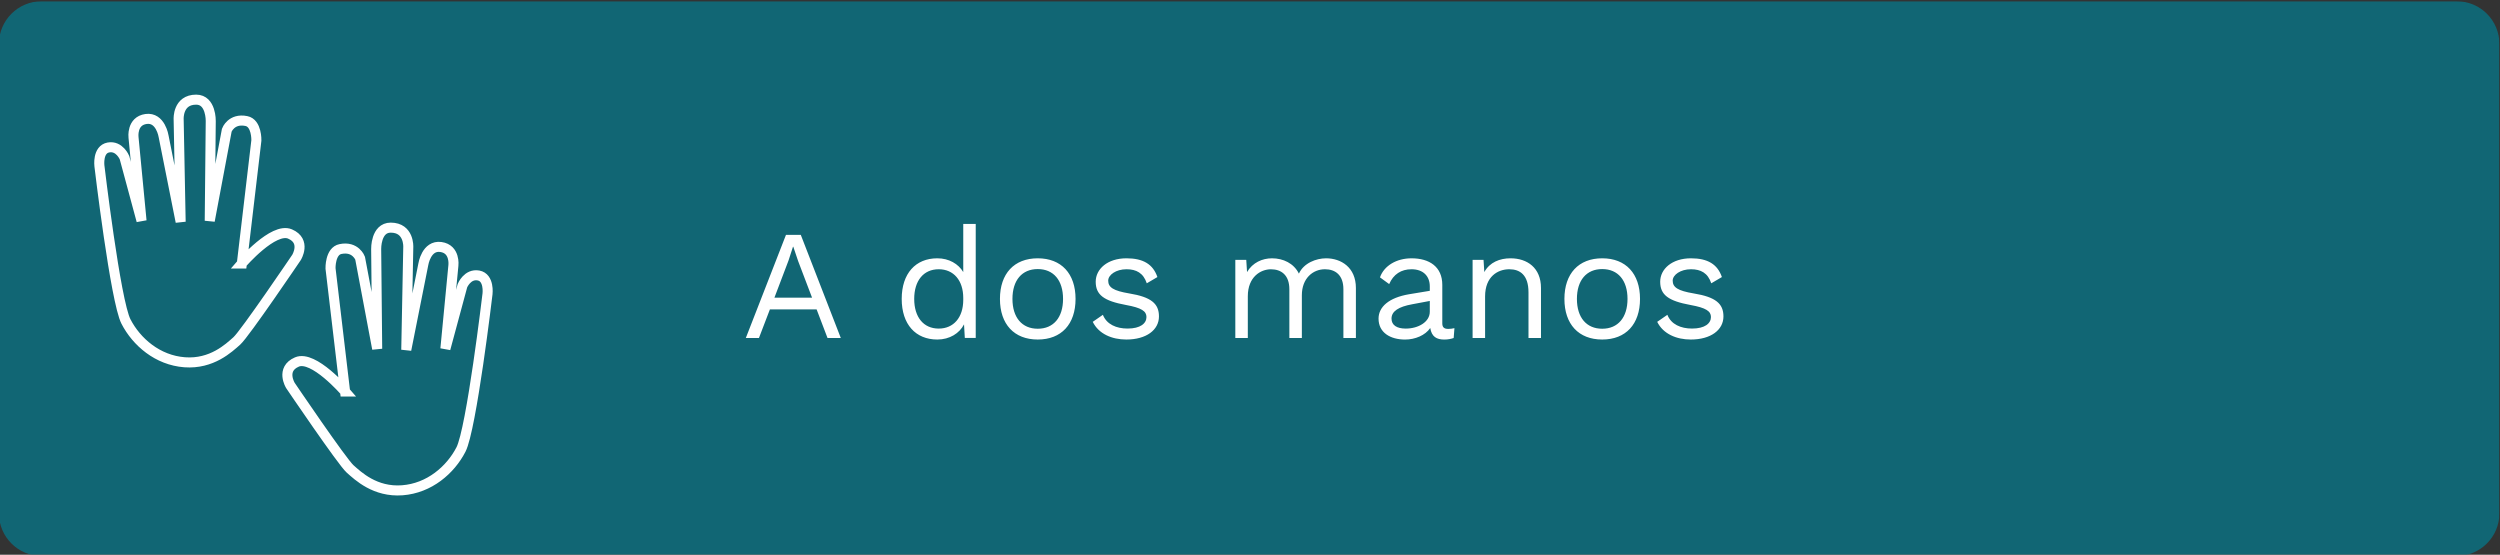 <svg xmlns="http://www.w3.org/2000/svg" xmlns:xlink="http://www.w3.org/1999/xlink" xml:space="preserve" id="Capa_1" x="0" y="0" style="enable-background:new 0 0 996 221" version="1.1" viewBox="0 0 996 221"><rect x="0" y="0" width="996" height="221" fill="#333333" stroke="none"/><style>.st4{clip-path:url(#SVGID_4_);fill:none;stroke:#fff;stroke-width:4}</style><defs><path id="SVGID_1_" d="M-.42.5h996.18v221H-.42z"/></defs><clipPath id="SVGID_2_"><use xlink:href="#SVGID_1_" style="overflow:visible"/></clipPath><g style="clip-path:url(#SVGID_2_)"><defs><path id="SVGID_3_" d="M-.42.5h996.18v221H-.42z"/></defs><clipPath id="SVGID_4_"><use xlink:href="#SVGID_3_" style="overflow:visible"/></clipPath><g style="opacity:.66;clip-path:url(#SVGID_4_)"><defs><path id="SVGID_5_" d="M-9.42-6.5h1014.18v229H-9.42z"/></defs><clipPath id="SVGID_6_"><use xlink:href="#SVGID_5_" style="overflow:visible"/></clipPath><path d="M16.58.5c-9.39 0-17 7.61-17 17v187c0 9.39 7.61 17 17 17h962.18c9.39 0 17-7.61 17-17v-187c0-9.39-7.61-17-17-17H16.58z" style="clip-path:url(#SVGID_6_);fill:#008196"/></g><path d="M673.61 135.27c7.96 0 13.01-3.8 13.01-9.21 0-5.1-3.11-7.72-11.82-9.15-6.35-1.06-8.4-2.43-8.4-5.1 0-2.3 3.11-4.54 7.28-4.54 3.92 0 6.72 1.49 8.09 5.6l4.23-2.49c-1.74-5.1-5.66-7.47-12.32-7.47-7.59 0-12.26 4.29-12.26 9.33 0 5.23 3.23 7.65 12.07 9.27 6.22 1.12 8.15 2.49 8.15 4.79 0 2.55-2.43 4.6-7.53 4.6-4.48 0-8.34-1.68-9.83-5.48l-4.05 2.8c2.36 4.81 7.65 7.05 13.38 7.05m-35.29-28.07c6.28 0 10.08 4.48 10.08 11.88s-3.8 11.89-10.08 11.89c-6.29 0-10.08-4.48-10.08-11.89s3.8-11.88 10.08-11.88m0-4.29c-9.4 0-15.06 6.1-15.06 16.18s5.66 16.18 15.06 16.18 15.06-6.1 15.06-16.18-5.66-16.18-15.06-16.18m-36.52 0c-4.29 0-8.28 1.56-10.45 5.48l-.31-4.85h-4.36v31.11h4.98V118.1c0-7.97 5.1-10.83 9.64-10.83 4.29 0 7.65 2.3 7.65 9.21v18.17h4.98v-19.91c0-8.03-5.47-11.83-12.13-11.83m-41.76 28c-3.55 0-5.66-1.37-5.66-3.98 0-2.93 2.8-4.73 8.28-5.72l6.97-1.31v4.29c0 4.11-4.61 6.72-9.59 6.72m16.93.13c-1.74 0-2.36-.75-2.36-2.24v-15.31c0-7.22-5.16-10.58-12.26-10.58-6.04 0-10.95 2.99-12.57 7.59l3.67 2.68c1.68-3.92 4.79-5.91 8.9-5.91 4.67 0 7.28 2.74 7.28 6.85v1.74l-8.28 1.37c-8.03 1.37-12.14 5.04-12.14 9.71 0 5.6 4.73 8.34 10.58 8.34 3.98 0 8.03-1.68 10.02-4.6.56 3.49 2.55 4.6 5.6 4.6 1.56 0 2.86-.31 3.73-.62l.31-3.92c-.74.17-1.67.3-2.48.3m-48.66-28.13c-3.92 0-8.9 1.87-10.83 6.1-2.05-4.17-6.35-6.1-10.7-6.1-3.86 0-7.72 1.68-9.96 5.48l-.31-4.85h-4.36v31.11h4.98v-16.61c0-7.72 5.1-10.76 9.21-10.76s7.34 2.3 7.34 7.96v19.42h4.98V117.6c0-6.66 4.35-10.33 9.21-10.33 4.11 0 7.34 2.3 7.34 7.96v19.42h4.98v-19.91c0-8.22-5.91-11.83-11.88-11.83m-79.59 32.36c7.96 0 13.01-3.8 13.01-9.21 0-5.1-3.11-7.72-11.82-9.15-6.35-1.06-8.4-2.43-8.4-5.1 0-2.3 3.11-4.54 7.28-4.54 3.92 0 6.72 1.49 8.09 5.6l4.23-2.49c-1.74-5.1-5.66-7.47-12.32-7.47-7.59 0-12.26 4.29-12.26 9.33 0 5.23 3.24 7.65 12.07 9.27 6.22 1.12 8.15 2.49 8.15 4.79 0 2.55-2.43 4.6-7.53 4.6-4.48 0-8.34-1.68-9.83-5.48l-4.04 2.8c2.36 4.81 7.65 7.05 13.37 7.05m-35.28-28.07c6.29 0 10.08 4.48 10.08 11.88s-3.8 11.89-10.08 11.89-10.08-4.48-10.08-11.89 3.79-11.88 10.08-11.88m0-4.29c-9.4 0-15.06 6.1-15.06 16.18s5.66 16.18 15.06 16.18 15.06-6.1 15.06-16.18-5.66-16.18-15.06-16.18m-39.45 28c-6.1 0-9.77-4.6-9.77-11.82 0-7.22 3.67-11.82 9.77-11.82 5.91 0 9.77 4.42 9.77 11.45v.75c0 7.02-3.86 11.44-9.77 11.44m9.77-41.69v19.17c-1.93-3.24-5.66-5.48-10.33-5.48-8.65 0-14.19 6.04-14.19 16.18s5.54 16.18 14.19 16.18c4.91 0 8.84-2.49 10.64-6.04l.31 5.41h4.35V89.22h-4.97zm-75.23 29.37 5.6-14.75 1.8-5.54h.12l1.93 5.72 5.54 14.56h-14.99zm21.15 16.06h5.29l-15.93-41.07h-5.91l-15.99 41.07h5.23l4.36-11.39h18.61l4.34 11.39z" style="clip-path:url(#SVGID_4_);fill:#fff"/><path d="M137.48 155.98s-12.59-14.6-19.19-11.76c-6.6 2.84-2.6 9.33-2.6 9.33s20.59 30.42 23.78 33.26c3.2 2.84 9.99 9.33 20.79 8.52 10.79-.81 19.19-8.11 23.38-16.22 4.2-8.11 10.59-62.06 10.59-62.06s.8-6.49-3.6-7.3c-4.4-.81-6.4 4.06-6.4 4.06l-6.79 25.15 3.2-33.26s.8-6.49-5-7.3c-5.8-.81-6.99 6.9-6.99 6.9l-6.79 34.07.8-40.97s.4-7.71-6.99-7.71c-6 0-5.8 8.52-5.8 8.52l.4 39.75-6.8-36.1s-1.8-4.87-7.79-3.65c-4.2.81-4 7.71-4 7.71l5.8 49.06zM96.35 104.98s12.59-14.6 19.19-11.76c6.6 2.84 2.6 9.33 2.6 9.33s-20.59 30.42-23.78 33.26c-3.2 2.84-9.99 9.33-20.79 8.52s-19.19-8.11-23.38-16.22C45.99 120 39.6 66.05 39.6 66.05s-.8-6.49 3.6-7.3c4.4-.81 6.4 4.06 6.4 4.06l6.79 25.15-3.2-33.26s-.8-6.49 5-7.3c5.8-.81 6.99 6.9 6.99 6.9l6.79 34.07-.8-40.96s-.4-7.71 6.99-7.71c6 0 5.8 8.52 5.8 8.52l-.4 39.75 6.79-36.1s1.8-4.87 7.79-3.65c4.2.81 4 7.71 4 7.71l-5.79 49.05z" class="st4"/></g></svg>
